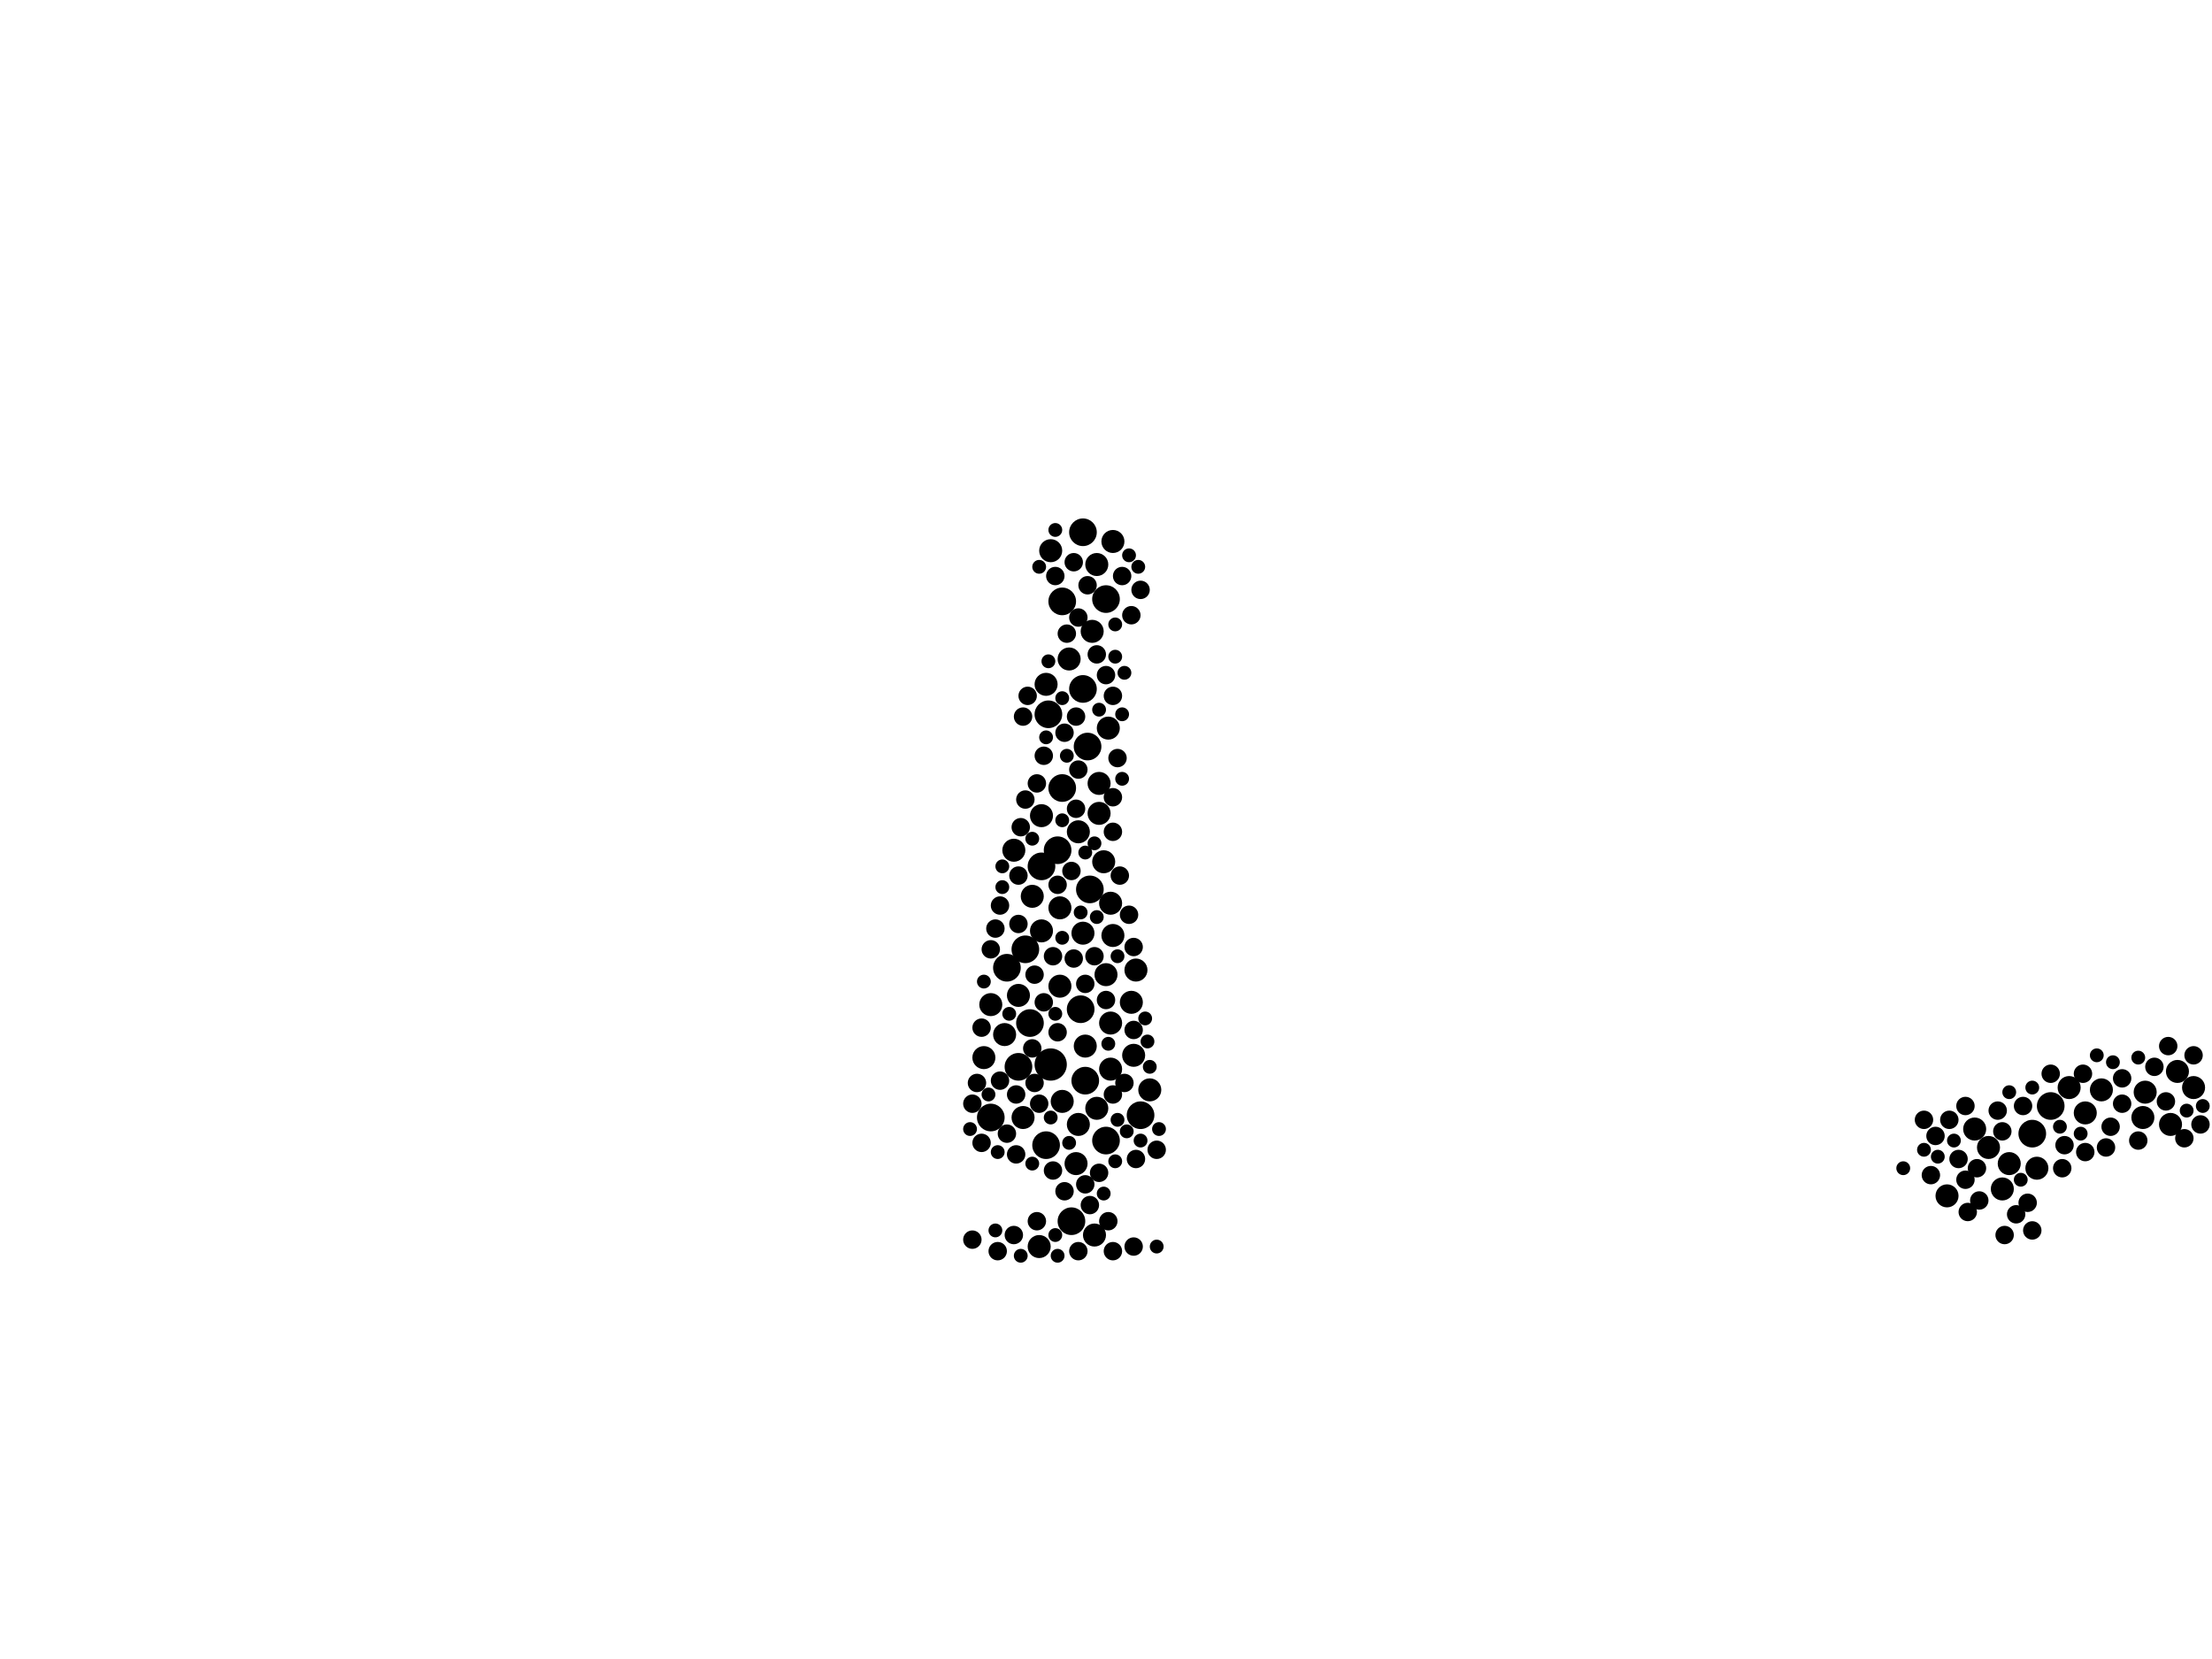 <?xml version="1.0" encoding="utf-8"?>
<svg xmlns="http://www.w3.org/2000/svg"
     xmlns:xlink="http://www.w3.org/1999/xlink" width="1920" height="1440" >

            <defs>
            <style type="text/css"><![CDATA[
circle {stroke: none;}
.c0 {fill: #000000;}
]]></style>
            </defs>
<rect x="0" y="0" width="1920" height="1440" fill="white"/>
<circle cx="912" cy="924" r="14" class="c0"/>
<circle cx="910" cy="620" r="12" class="c0"/>
<circle cx="904" cy="752" r="12" class="c0"/>
<circle cx="890" cy="824" r="12" class="c0"/>
<circle cx="944" cy="648" r="12" class="c0"/>
<circle cx="918" cy="738" r="12" class="c0"/>
<circle cx="894" cy="888" r="12" class="c0"/>
<circle cx="960" cy="520" r="12" class="c0"/>
<circle cx="946" cy="772" r="12" class="c0"/>
<circle cx="960" cy="990" r="12" class="c0"/>
<circle cx="922" cy="684" r="12" class="c0"/>
<circle cx="940" cy="598" r="12" class="c0"/>
<circle cx="884" cy="926" r="12" class="c0"/>
<circle cx="922" cy="522" r="12" class="c0"/>
<circle cx="942" cy="938" r="12" class="c0"/>
<circle cx="930" cy="1060" r="12" class="c0"/>
<circle cx="990" cy="968" r="12" class="c0"/>
<circle cx="1780" cy="960" r="12" class="c0"/>
<circle cx="938" cy="876" r="12" class="c0"/>
<circle cx="860" cy="970" r="12" class="c0"/>
<circle cx="940" cy="462" r="12" class="c0"/>
<circle cx="874" cy="840" r="12" class="c0"/>
<circle cx="1764" cy="984" r="12" class="c0"/>
<circle cx="908" cy="994" r="12" class="c0"/>
<circle cx="922" cy="956" r="10" class="c0"/>
<circle cx="1726" cy="996" r="10" class="c0"/>
<circle cx="936" cy="976" r="10" class="c0"/>
<circle cx="934" cy="1010" r="10" class="c0"/>
<circle cx="964" cy="784" r="10" class="c0"/>
<circle cx="908" cy="594" r="10" class="c0"/>
<circle cx="904" cy="708" r="10" class="c0"/>
<circle cx="998" cy="946" r="10" class="c0"/>
<circle cx="920" cy="856" r="10" class="c0"/>
<circle cx="1744" cy="1010" r="10" class="c0"/>
<circle cx="966" cy="812" r="10" class="c0"/>
<circle cx="880" cy="738" r="10" class="c0"/>
<circle cx="1860" cy="970" r="10" class="c0"/>
<circle cx="1690" cy="1038" r="10" class="c0"/>
<circle cx="1738" cy="1032" r="10" class="c0"/>
<circle cx="920" cy="788" r="10" class="c0"/>
<circle cx="954" cy="680" r="10" class="c0"/>
<circle cx="952" cy="490" r="10" class="c0"/>
<circle cx="958" cy="748" r="10" class="c0"/>
<circle cx="960" cy="846" r="10" class="c0"/>
<circle cx="1862" cy="948" r="10" class="c0"/>
<circle cx="1796" cy="944" r="10" class="c0"/>
<circle cx="962" cy="632" r="10" class="c0"/>
<circle cx="1824" cy="946" r="10" class="c0"/>
<circle cx="964" cy="928" r="10" class="c0"/>
<circle cx="904" cy="808" r="10" class="c0"/>
<circle cx="966" cy="470" r="10" class="c0"/>
<circle cx="884" cy="864" r="10" class="c0"/>
<circle cx="854" cy="918" r="10" class="c0"/>
<circle cx="1714" cy="980" r="10" class="c0"/>
<circle cx="950" cy="1072" r="10" class="c0"/>
<circle cx="902" cy="1082" r="10" class="c0"/>
<circle cx="948" cy="548" r="10" class="c0"/>
<circle cx="912" cy="478" r="10" class="c0"/>
<circle cx="1890" cy="930" r="10" class="c0"/>
<circle cx="964" cy="888" r="10" class="c0"/>
<circle cx="896" cy="778" r="10" class="c0"/>
<circle cx="952" cy="962" r="10" class="c0"/>
<circle cx="986" cy="842" r="10" class="c0"/>
<circle cx="984" cy="916" r="10" class="c0"/>
<circle cx="942" cy="908" r="10" class="c0"/>
<circle cx="860" cy="872" r="10" class="c0"/>
<circle cx="936" cy="722" r="10" class="c0"/>
<circle cx="888" cy="970" r="10" class="c0"/>
<circle cx="940" cy="810" r="10" class="c0"/>
<circle cx="1810" cy="966" r="10" class="c0"/>
<circle cx="1904" cy="944" r="10" class="c0"/>
<circle cx="954" cy="706" r="10" class="c0"/>
<circle cx="1884" cy="976" r="10" class="c0"/>
<circle cx="872" cy="898" r="10" class="c0"/>
<circle cx="982" cy="870" r="10" class="c0"/>
<circle cx="1768" cy="1014" r="10" class="c0"/>
<circle cx="928" cy="572" r="10" class="c0"/>
<circle cx="974" cy="500" r="8" class="c0"/>
<circle cx="982" cy="534" r="8" class="c0"/>
<circle cx="932" cy="832" r="8" class="c0"/>
<circle cx="1734" cy="964" r="8" class="c0"/>
<circle cx="952" cy="568" r="8" class="c0"/>
<circle cx="970" cy="658" r="8" class="c0"/>
<circle cx="1896" cy="988" r="8" class="c0"/>
<circle cx="1680" cy="986" r="8" class="c0"/>
<circle cx="1792" cy="994" r="8" class="c0"/>
<circle cx="934" cy="622" r="8" class="c0"/>
<circle cx="852" cy="992" r="8" class="c0"/>
<circle cx="1004" cy="998" r="8" class="c0"/>
<circle cx="924" cy="1034" r="8" class="c0"/>
<circle cx="984" cy="894" r="8" class="c0"/>
<circle cx="954" cy="1018" r="8" class="c0"/>
<circle cx="946" cy="1046" r="8" class="c0"/>
<circle cx="1832" cy="978" r="8" class="c0"/>
<circle cx="898" cy="846" r="8" class="c0"/>
<circle cx="936" cy="1086" r="8" class="c0"/>
<circle cx="930" cy="756" r="8" class="c0"/>
<circle cx="986" cy="1006" r="8" class="c0"/>
<circle cx="936" cy="668" r="8" class="c0"/>
<circle cx="1700" cy="1006" r="8" class="c0"/>
<circle cx="1842" cy="936" r="8" class="c0"/>
<circle cx="966" cy="604" r="8" class="c0"/>
<circle cx="944" cy="508" r="8" class="c0"/>
<circle cx="918" cy="896" r="8" class="c0"/>
<circle cx="924" cy="636" r="8" class="c0"/>
<circle cx="848" cy="940" r="8" class="c0"/>
<circle cx="1706" cy="1024" r="8" class="c0"/>
<circle cx="916" cy="500" r="8" class="c0"/>
<circle cx="966" cy="950" r="8" class="c0"/>
<circle cx="886" cy="718" r="8" class="c0"/>
<circle cx="882" cy="1002" r="8" class="c0"/>
<circle cx="1760" cy="1044" r="8" class="c0"/>
<circle cx="900" cy="680" r="8" class="c0"/>
<circle cx="1904" cy="916" r="8" class="c0"/>
<circle cx="868" cy="786" r="8" class="c0"/>
<circle cx="880" cy="1072" r="8" class="c0"/>
<circle cx="960" cy="586" r="8" class="c0"/>
<circle cx="884" cy="760" r="8" class="c0"/>
<circle cx="1870" cy="926" r="8" class="c0"/>
<circle cx="1882" cy="908" r="8" class="c0"/>
<circle cx="902" cy="958" r="8" class="c0"/>
<circle cx="942" cy="854" r="8" class="c0"/>
<circle cx="882" cy="950" r="8" class="c0"/>
<circle cx="874" cy="984" r="8" class="c0"/>
<circle cx="934" cy="702" r="8" class="c0"/>
<circle cx="1708" cy="1052" r="8" class="c0"/>
<circle cx="932" cy="488" r="8" class="c0"/>
<circle cx="888" cy="622" r="8" class="c0"/>
<circle cx="884" cy="802" r="8" class="c0"/>
<circle cx="906" cy="870" r="8" class="c0"/>
<circle cx="914" cy="830" r="8" class="c0"/>
<circle cx="1910" cy="976" r="8" class="c0"/>
<circle cx="868" cy="938" r="8" class="c0"/>
<circle cx="1842" cy="958" r="8" class="c0"/>
<circle cx="914" cy="1016" r="8" class="c0"/>
<circle cx="906" cy="656" r="8" class="c0"/>
<circle cx="864" cy="806" r="8" class="c0"/>
<circle cx="1738" cy="982" r="8" class="c0"/>
<circle cx="1828" cy="996" r="8" class="c0"/>
<circle cx="972" cy="760" r="8" class="c0"/>
<circle cx="1880" cy="956" r="8" class="c0"/>
<circle cx="966" cy="1086" r="8" class="c0"/>
<circle cx="918" cy="768" r="8" class="c0"/>
<circle cx="892" cy="604" r="8" class="c0"/>
<circle cx="1718" cy="1042" r="8" class="c0"/>
<circle cx="984" cy="1082" r="8" class="c0"/>
<circle cx="1692" cy="972" r="8" class="c0"/>
<circle cx="1756" cy="960" r="8" class="c0"/>
<circle cx="960" cy="868" r="8" class="c0"/>
<circle cx="900" cy="1060" r="8" class="c0"/>
<circle cx="1670" cy="972" r="8" class="c0"/>
<circle cx="980" cy="794" r="8" class="c0"/>
<circle cx="1676" cy="1020" r="8" class="c0"/>
<circle cx="1856" cy="990" r="8" class="c0"/>
<circle cx="1780" cy="932" r="8" class="c0"/>
<circle cx="890" cy="694" r="8" class="c0"/>
<circle cx="966" cy="722" r="8" class="c0"/>
<circle cx="990" cy="512" r="8" class="c0"/>
<circle cx="844" cy="1076" r="8" class="c0"/>
<circle cx="962" cy="1060" r="8" class="c0"/>
<circle cx="950" cy="830" r="8" class="c0"/>
<circle cx="1810" cy="1000" r="8" class="c0"/>
<circle cx="926" cy="550" r="8" class="c0"/>
<circle cx="984" cy="822" r="8" class="c0"/>
<circle cx="976" cy="940" r="8" class="c0"/>
<circle cx="1808" cy="932" r="8" class="c0"/>
<circle cx="1750" cy="1054" r="8" class="c0"/>
<circle cx="866" cy="1086" r="8" class="c0"/>
<circle cx="1790" cy="1014" r="8" class="c0"/>
<circle cx="898" cy="940" r="8" class="c0"/>
<circle cx="844" cy="958" r="8" class="c0"/>
<circle cx="942" cy="1028" r="8" class="c0"/>
<circle cx="1764" cy="1068" r="8" class="c0"/>
<circle cx="966" cy="692" r="8" class="c0"/>
<circle cx="852" cy="892" r="8" class="c0"/>
<circle cx="1740" cy="1072" r="8" class="c0"/>
<circle cx="860" cy="824" r="8" class="c0"/>
<circle cx="896" cy="910" r="8" class="c0"/>
<circle cx="1716" cy="1014" r="8" class="c0"/>
<circle cx="1706" cy="960" r="8" class="c0"/>
<circle cx="936" cy="536" r="8" class="c0"/>
<circle cx="998" cy="926" r="6" class="c0"/>
<circle cx="954" cy="616" r="6" class="c0"/>
<circle cx="938" cy="792" r="6" class="c0"/>
<circle cx="1898" cy="964" r="6" class="c0"/>
<circle cx="980" cy="482" r="6" class="c0"/>
<circle cx="1788" cy="978" r="6" class="c0"/>
<circle cx="1006" cy="980" r="6" class="c0"/>
<circle cx="854" cy="852" r="6" class="c0"/>
<circle cx="962" cy="906" r="6" class="c0"/>
<circle cx="1682" cy="1004" r="6" class="c0"/>
<circle cx="942" cy="740" r="6" class="c0"/>
<circle cx="968" cy="570" r="6" class="c0"/>
<circle cx="970" cy="972" r="6" class="c0"/>
<circle cx="1806" cy="984" r="6" class="c0"/>
<circle cx="896" cy="1010" r="6" class="c0"/>
<circle cx="990" cy="990" r="6" class="c0"/>
<circle cx="912" cy="970" r="6" class="c0"/>
<circle cx="864" cy="1068" r="6" class="c0"/>
<circle cx="908" cy="640" r="6" class="c0"/>
<circle cx="902" cy="492" r="6" class="c0"/>
<circle cx="970" cy="830" r="6" class="c0"/>
<circle cx="1820" cy="916" r="6" class="c0"/>
<circle cx="910" cy="574" r="6" class="c0"/>
<circle cx="958" cy="1036" r="6" class="c0"/>
<circle cx="896" cy="728" r="6" class="c0"/>
<circle cx="870" cy="770" r="6" class="c0"/>
<circle cx="968" cy="542" r="6" class="c0"/>
<circle cx="978" cy="982" r="6" class="c0"/>
<circle cx="950" cy="732" r="6" class="c0"/>
<circle cx="918" cy="1090" r="6" class="c0"/>
<circle cx="1696" cy="990" r="6" class="c0"/>
<circle cx="988" cy="492" r="6" class="c0"/>
<circle cx="926" cy="656" r="6" class="c0"/>
<circle cx="916" cy="460" r="6" class="c0"/>
<circle cx="952" cy="796" r="6" class="c0"/>
<circle cx="922" cy="814" r="6" class="c0"/>
<circle cx="1834" cy="922" r="6" class="c0"/>
<circle cx="974" cy="676" r="6" class="c0"/>
<circle cx="916" cy="1072" r="6" class="c0"/>
<circle cx="1856" cy="918" r="6" class="c0"/>
<circle cx="866" cy="1000" r="6" class="c0"/>
<circle cx="870" cy="752" r="6" class="c0"/>
<circle cx="1754" cy="1024" r="6" class="c0"/>
<circle cx="858" cy="950" r="6" class="c0"/>
<circle cx="928" cy="992" r="6" class="c0"/>
<circle cx="1764" cy="944" r="6" class="c0"/>
<circle cx="886" cy="1090" r="6" class="c0"/>
<circle cx="1004" cy="1082" r="6" class="c0"/>
<circle cx="968" cy="1008" r="6" class="c0"/>
<circle cx="922" cy="606" r="6" class="c0"/>
<circle cx="994" cy="884" r="6" class="c0"/>
<circle cx="916" cy="880" r="6" class="c0"/>
<circle cx="1670" cy="998" r="6" class="c0"/>
<circle cx="1652" cy="1014" r="6" class="c0"/>
<circle cx="976" cy="584" r="6" class="c0"/>
<circle cx="974" cy="620" r="6" class="c0"/>
<circle cx="996" cy="904" r="6" class="c0"/>
<circle cx="1744" cy="948" r="6" class="c0"/>
<circle cx="1912" cy="960" r="6" class="c0"/>
<circle cx="876" cy="880" r="6" class="c0"/>
<circle cx="842" cy="980" r="6" class="c0"/>
<circle cx="922" cy="712" r="6" class="c0"/>
</svg>
